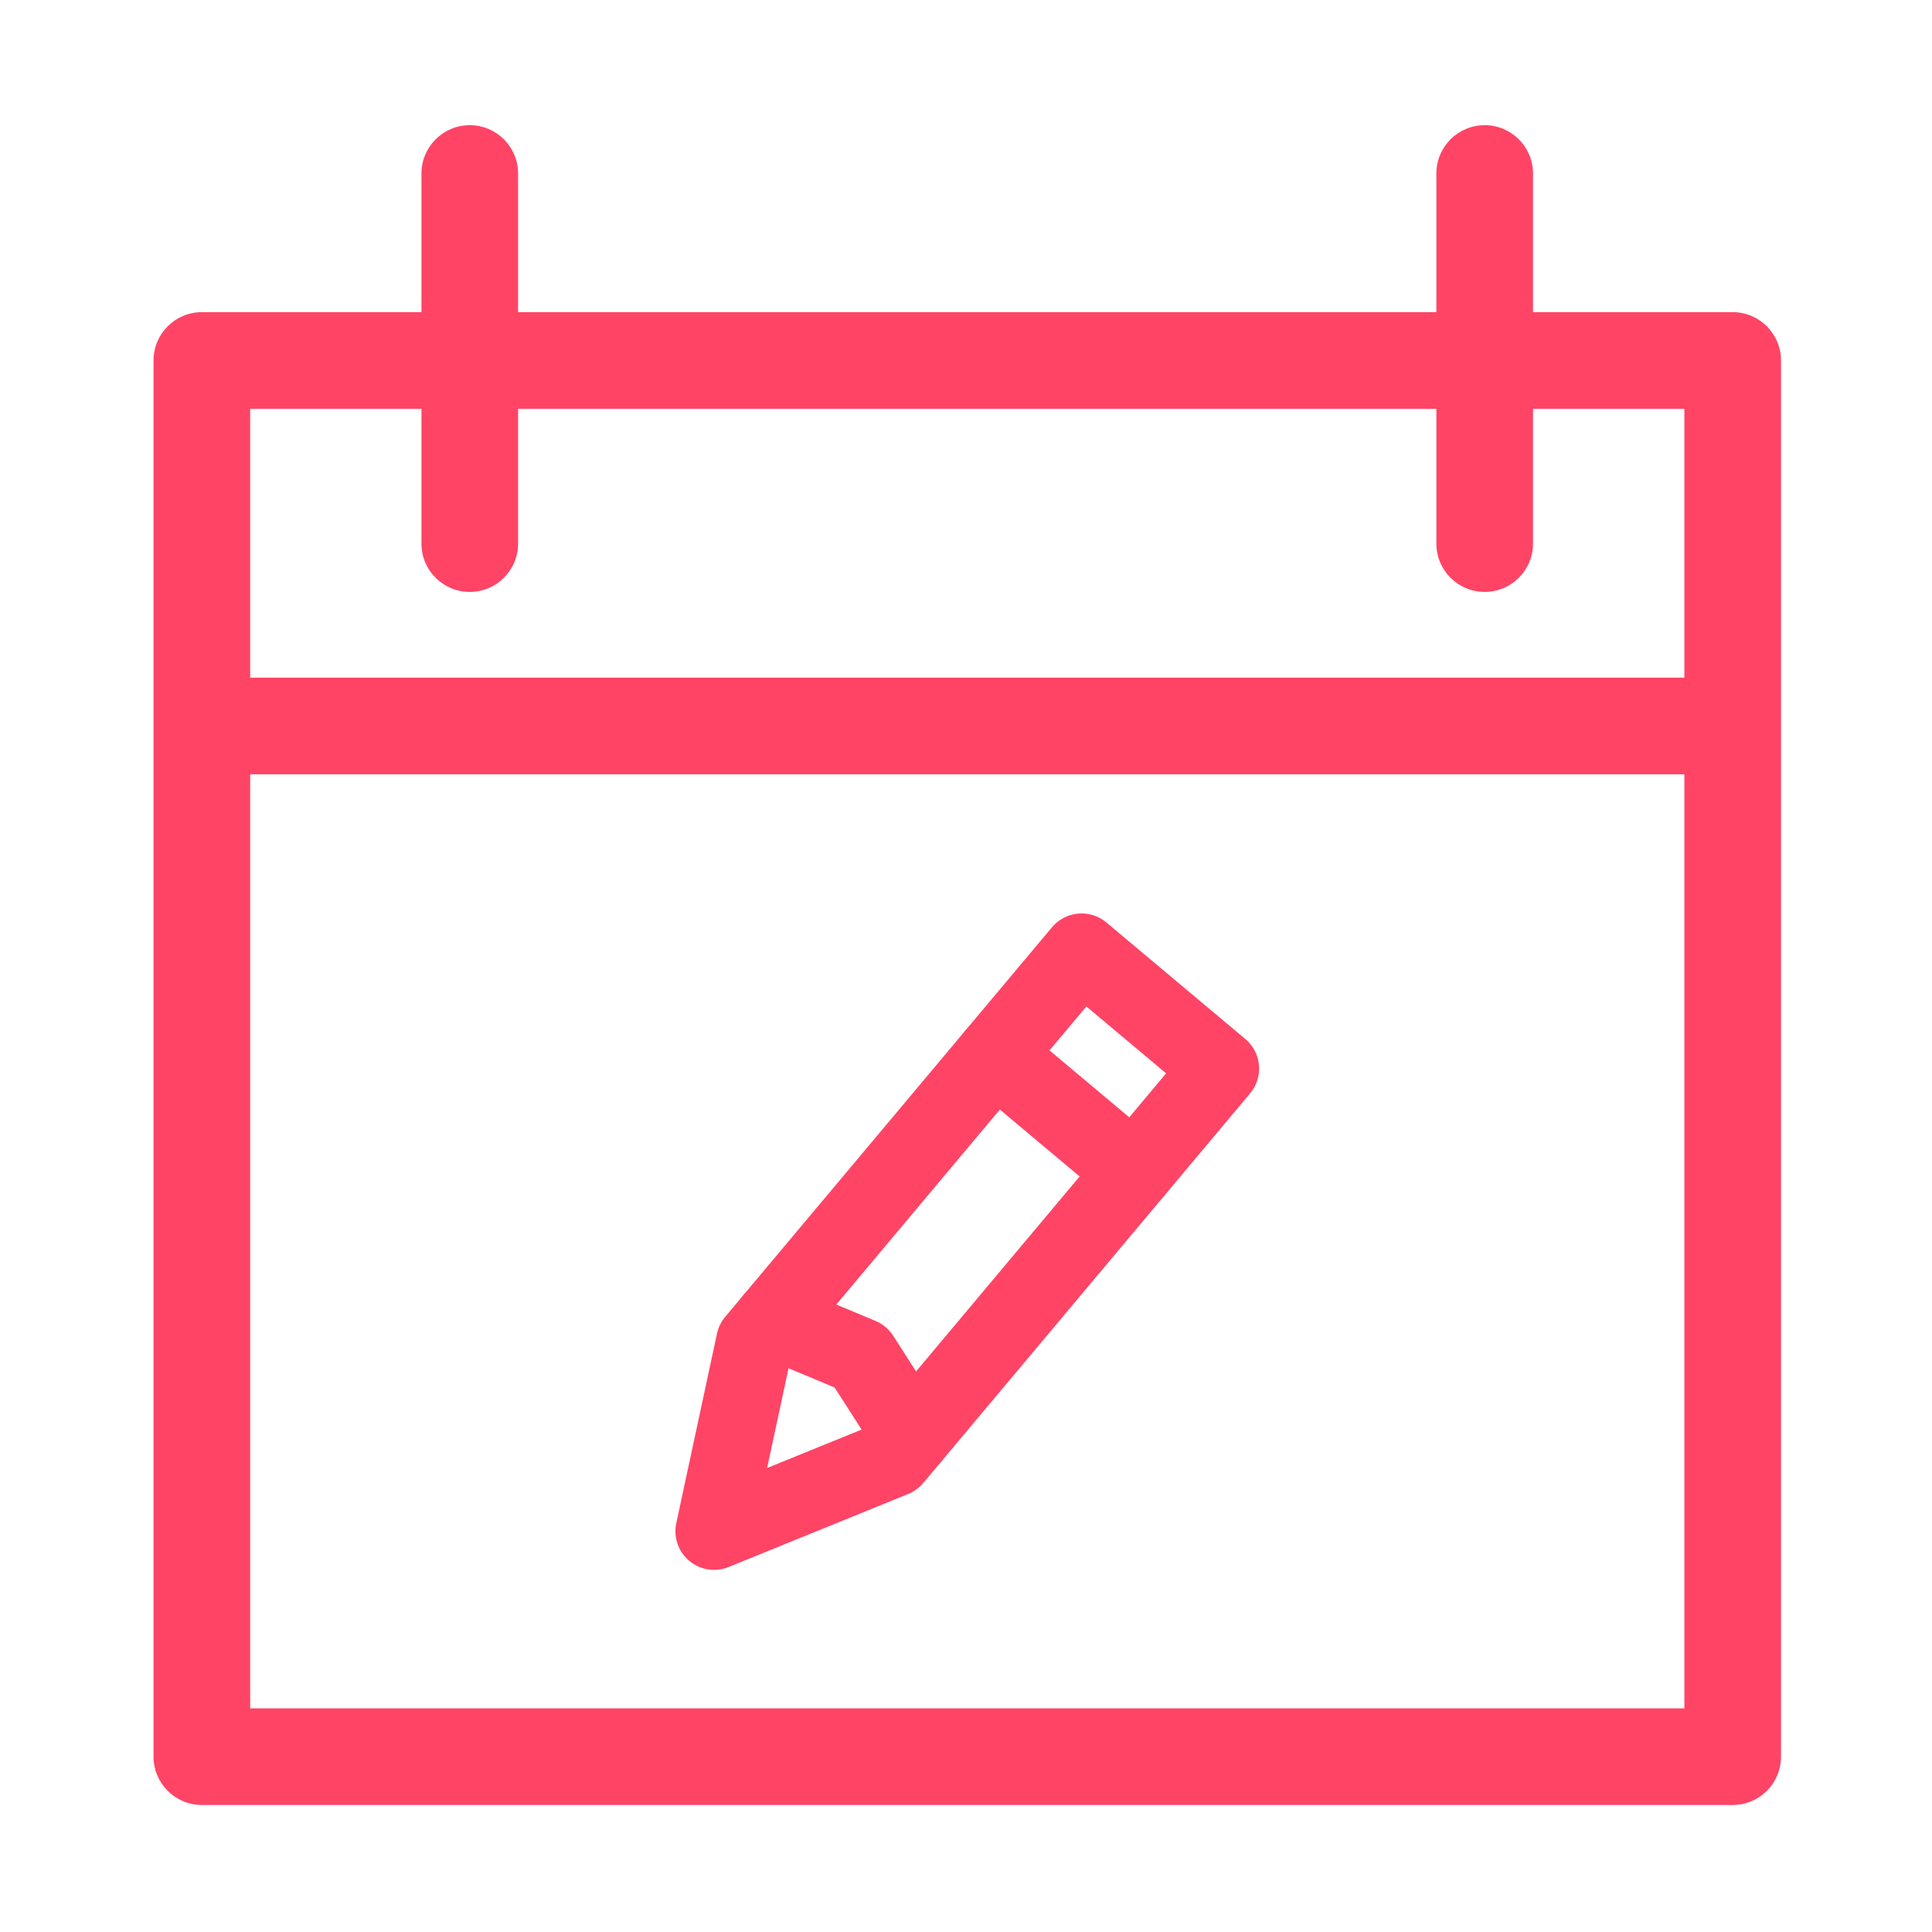 <?xml version="1.0" standalone="no"?><!DOCTYPE svg PUBLIC "-//W3C//DTD SVG 1.1//EN" "http://www.w3.org/Graphics/SVG/1.1/DTD/svg11.dtd"><svg t="1614876614235" class="icon" viewBox="0 0 1024 1024" version="1.1" xmlns="http://www.w3.org/2000/svg" p-id="16380" xmlns:xlink="http://www.w3.org/1999/xlink" width="200" height="200"><defs><style type="text/css"></style></defs><path d="M918.363 956.686 106.992 956.686c-14.145 0-25.611-11.466-25.611-25.611L81.381 191.053c0-14.145 11.467-25.611 25.611-25.611l811.37 0c14.145 0 25.611 11.467 25.611 25.611l0 740.02C943.975 945.22 932.509 956.686 918.363 956.686zM132.604 905.462l760.147 0L892.75 216.666 132.604 216.666 132.604 905.462z" p-id="16381" fill="#FF4466"></path><path d="M915.697 410.395 109.45 410.395c-14.145 0-25.611-11.467-25.611-25.611s11.467-25.611 25.611-25.611l806.247 0c14.145 0 25.611 11.467 25.611 25.611S929.842 410.395 915.697 410.395z" p-id="16382" fill="#FF4466"></path><path d="M248.987 313.735c-14.145 0-25.611-11.467-25.611-25.611L223.376 91.962c0-14.145 11.467-25.611 25.611-25.611s25.611 11.467 25.611 25.611l0 196.161C274.599 302.269 263.132 313.735 248.987 313.735z" p-id="16383" fill="#FF4466"></path><path d="M786.916 313.735c-14.145 0-25.611-11.467-25.611-25.611L761.305 91.962c0-14.145 11.466-25.611 25.611-25.611s25.611 11.467 25.611 25.611l0 196.161C812.527 302.269 801.061 313.735 786.916 313.735z" p-id="16384" fill="#FF4466"></path><path d="M378.463 832.068c-4.733 0-9.406-1.641-13.157-4.787-5.81-4.874-8.448-12.56-6.856-19.976l21.574-100.485c0.7-3.261 2.187-6.302 4.33-8.857l173.234-206.507c3.488-4.159 8.486-6.761 13.893-7.235 5.393-0.474 10.78 1.22 14.939 4.709l73.628 61.766c8.66 7.264 9.791 20.173 2.527 28.833L489.341 786.035c-2.144 2.555-4.88 4.549-7.97 5.805l-95.201 38.72C383.68 831.573 381.062 832.068 378.463 832.068zM418.979 720.379l-12.386 57.687 54.654-22.228 156.817-186.936-42.269-35.459L418.979 720.379z" p-id="16385" fill="#FF4466"></path><path d="M483.354 781.82c-6.737 0.001-13.335-3.323-17.245-9.414l-23.738-36.991-40.555-16.945c-10.43-4.358-15.352-16.345-10.994-26.775 4.357-10.427 16.343-15.351 26.775-10.993l46.443 19.405c3.834 1.601 7.09 4.334 9.335 7.83l27.183 42.362c6.105 9.514 3.342 22.174-6.172 28.278C490.967 780.771 487.137 781.82 483.354 781.82z" p-id="16386" fill="#FF4466"></path><path d="M601.041 641.489c-4.642 0-9.308-1.57-13.143-4.787l-73.626-61.766c-8.659-7.264-9.79-20.173-2.526-28.834 7.263-8.659 20.171-9.79 28.834-2.526l73.626 61.766c8.659 7.264 9.79 20.173 2.526 28.834C612.684 639.002 606.882 641.489 601.041 641.489z" p-id="16387" fill="#FF4466"></path></svg>